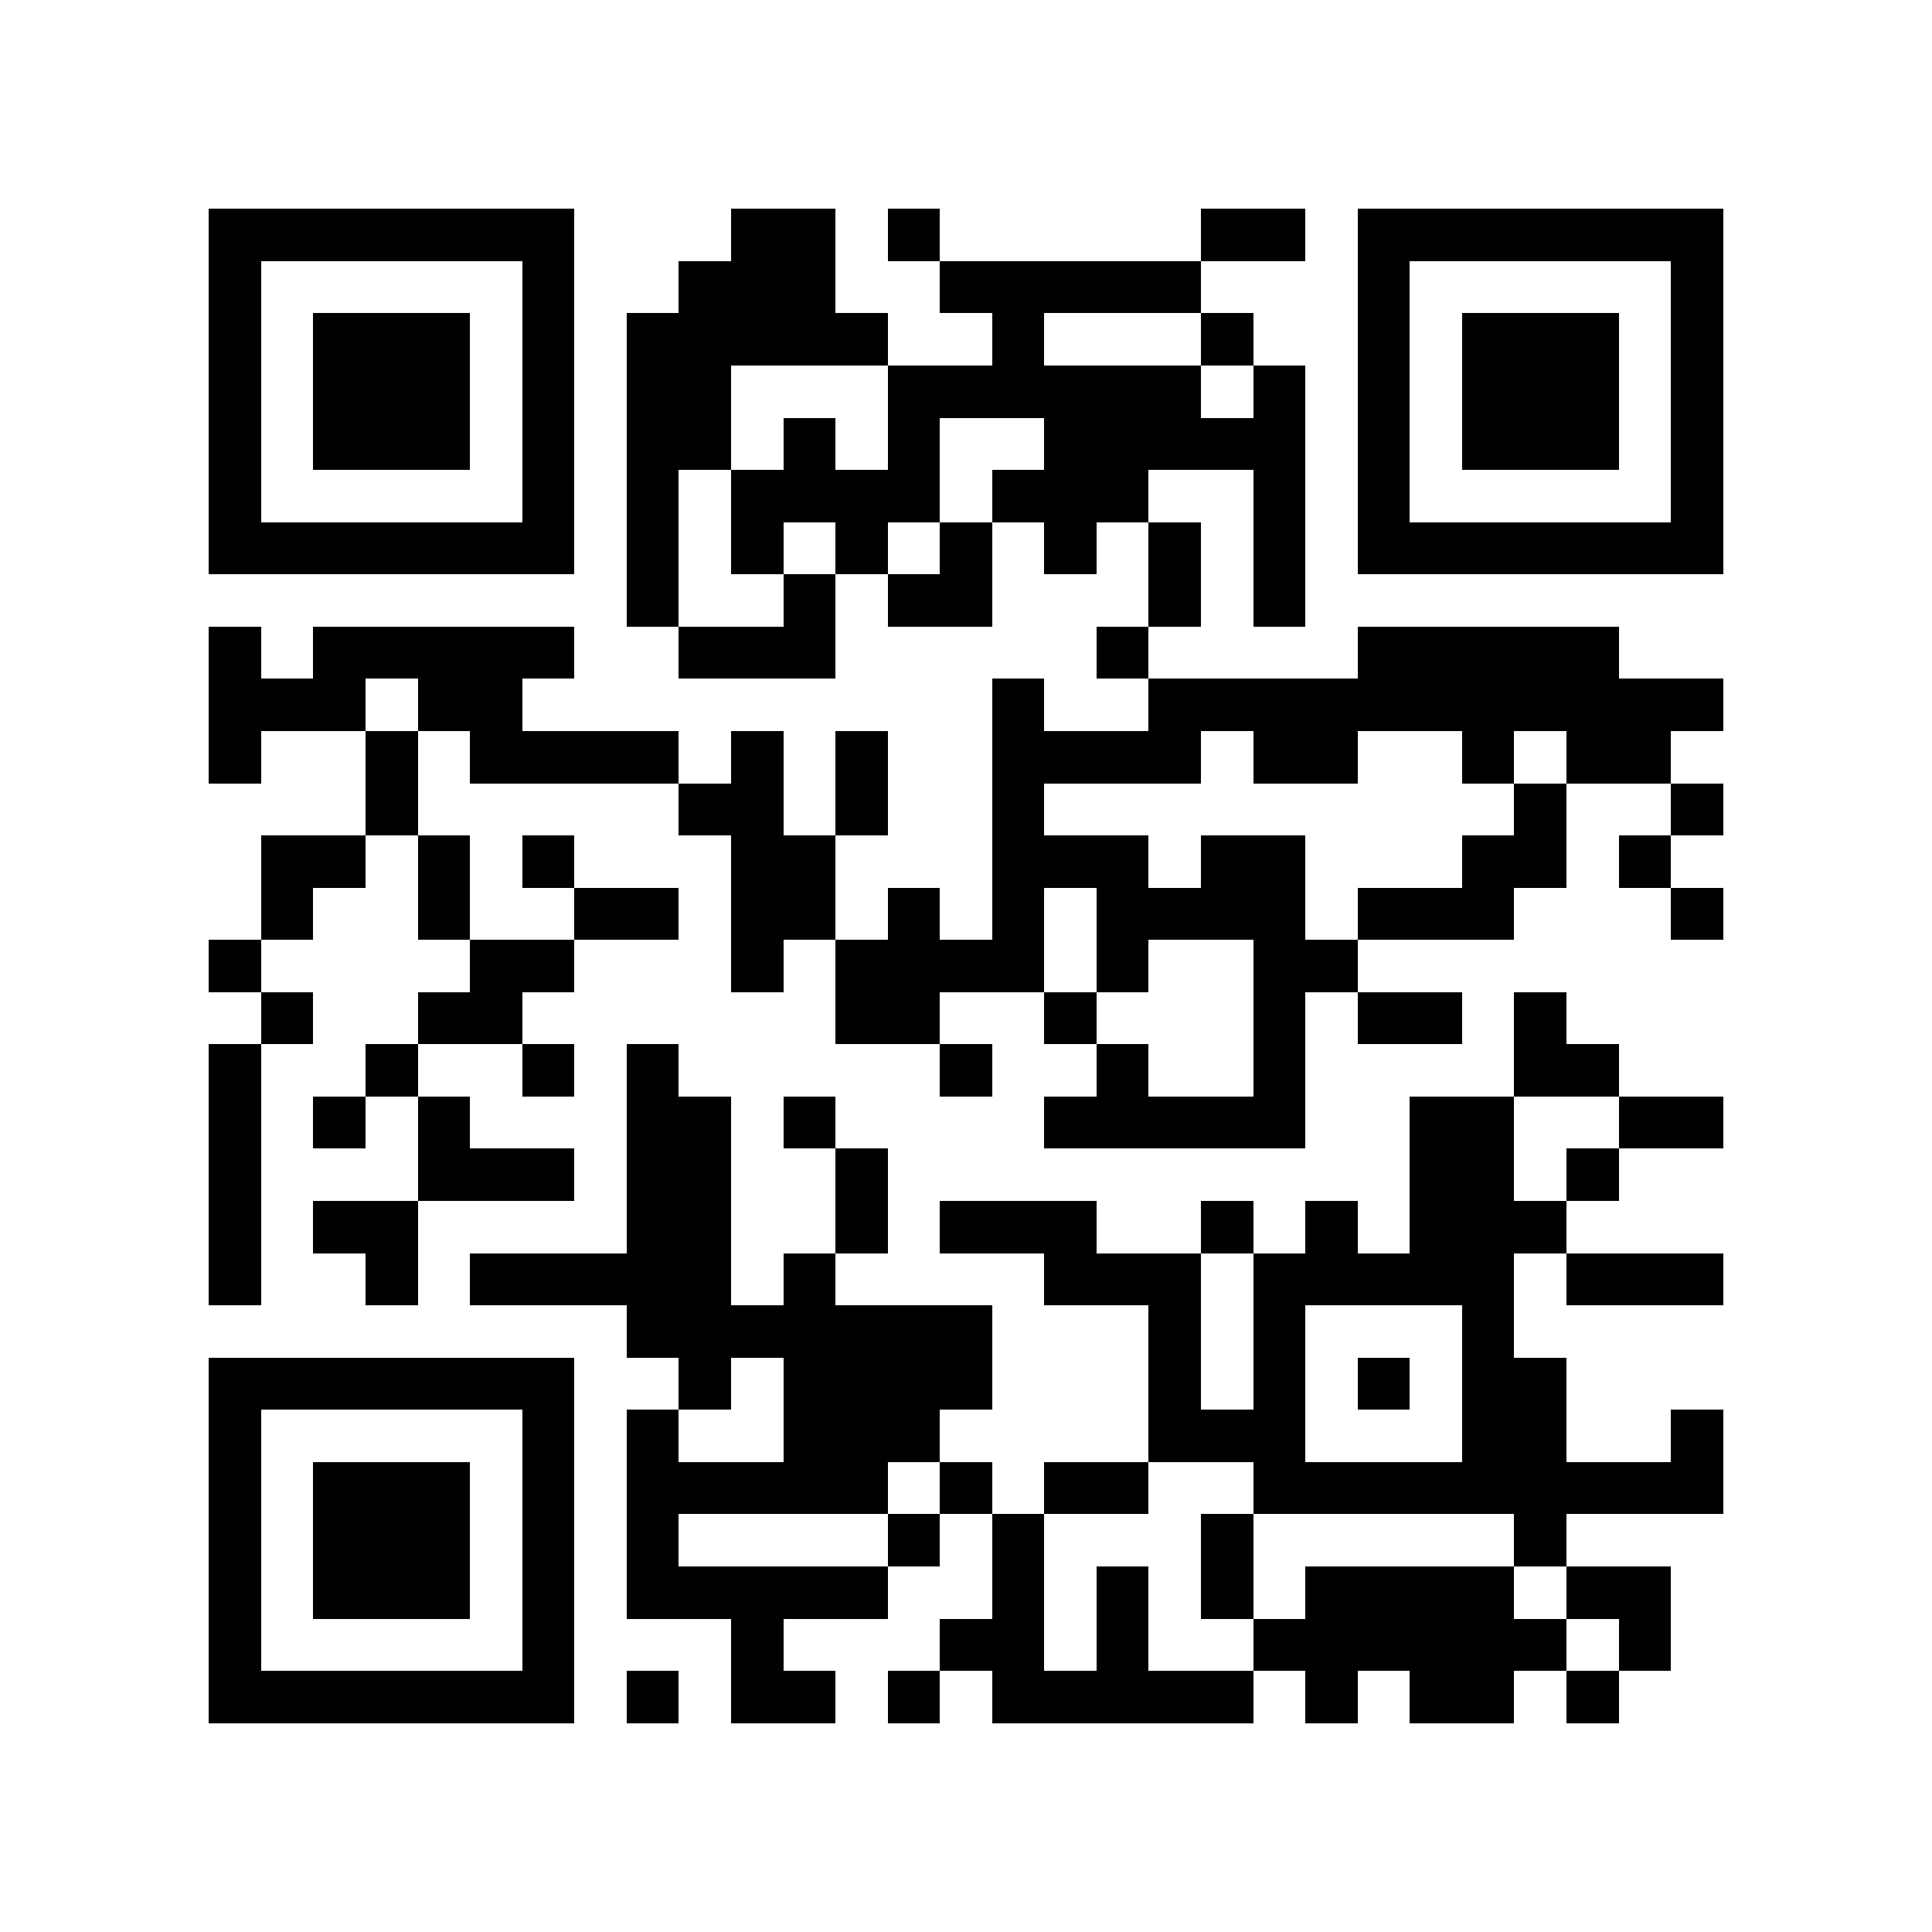 <?xml version="1.0" encoding="utf-8"?><!DOCTYPE svg PUBLIC "-//W3C//DTD SVG 1.1//EN" "http://www.w3.org/Graphics/SVG/1.1/DTD/svg11.dtd"><svg xmlns="http://www.w3.org/2000/svg" viewBox="0 0 37 37" shape-rendering="crispEdges"><path fill="#ffffff" d="M0 0h37v37H0z"/><path stroke="#000000" d="M4 4.5h7m3 0h2m1 0h1m5 0h2m1 0h7M4 5.5h1m5 0h1m2 0h3m2 0h5m3 0h1m5 0h1M4 6.5h1m1 0h3m1 0h1m1 0h5m2 0h1m3 0h1m2 0h1m1 0h3m1 0h1M4 7.5h1m1 0h3m1 0h1m1 0h2m3 0h6m1 0h1m1 0h1m1 0h3m1 0h1M4 8.5h1m1 0h3m1 0h1m1 0h2m1 0h1m1 0h1m2 0h5m1 0h1m1 0h3m1 0h1M4 9.5h1m5 0h1m1 0h1m1 0h4m1 0h3m2 0h1m1 0h1m5 0h1M4 10.5h7m1 0h1m1 0h1m1 0h1m1 0h1m1 0h1m1 0h1m1 0h1m1 0h7M12 11.5h1m2 0h1m1 0h2m3 0h1m1 0h1M4 12.5h1m1 0h5m2 0h3m5 0h1m4 0h5M4 13.5h3m1 0h2m9 0h1m2 0h11M4 14.5h1m2 0h1m1 0h4m1 0h1m1 0h1m2 0h4m1 0h2m2 0h1m1 0h2M7 15.5h1m5 0h2m1 0h1m2 0h1m9 0h1m2 0h1M5 16.5h2m1 0h1m1 0h1m3 0h2m3 0h3m1 0h2m3 0h2m1 0h1M5 17.5h1m2 0h1m2 0h2m1 0h2m1 0h1m1 0h1m1 0h4m1 0h3m3 0h1M4 18.5h1m4 0h2m3 0h1m1 0h4m1 0h1m2 0h2M5 19.5h1m2 0h2m6 0h2m2 0h1m3 0h1m1 0h2m1 0h1M4 20.5h1m2 0h1m2 0h1m1 0h1m5 0h1m2 0h1m2 0h1m4 0h2M4 21.5h1m1 0h1m1 0h1m3 0h2m1 0h1m4 0h5m2 0h2m2 0h2M4 22.5h1m3 0h3m1 0h2m2 0h1m10 0h2m1 0h1M4 23.5h1m1 0h2m4 0h2m2 0h1m1 0h3m2 0h1m1 0h1m1 0h3M4 24.5h1m2 0h1m1 0h5m1 0h1m4 0h3m1 0h5m1 0h3M12 25.5h7m3 0h1m1 0h1m3 0h1M4 26.5h7m2 0h1m1 0h4m3 0h1m1 0h1m1 0h1m1 0h2M4 27.5h1m5 0h1m1 0h1m2 0h3m4 0h3m3 0h2m2 0h1M4 28.5h1m1 0h3m1 0h1m1 0h5m1 0h1m1 0h2m2 0h9M4 29.5h1m1 0h3m1 0h1m1 0h1m4 0h1m1 0h1m3 0h1m5 0h1M4 30.5h1m1 0h3m1 0h1m1 0h5m2 0h1m1 0h1m1 0h1m1 0h4m1 0h2M4 31.5h1m5 0h1m3 0h1m3 0h2m1 0h1m2 0h6m1 0h1M4 32.5h7m1 0h1m1 0h2m1 0h1m1 0h5m1 0h1m1 0h2m1 0h1"/></svg>
